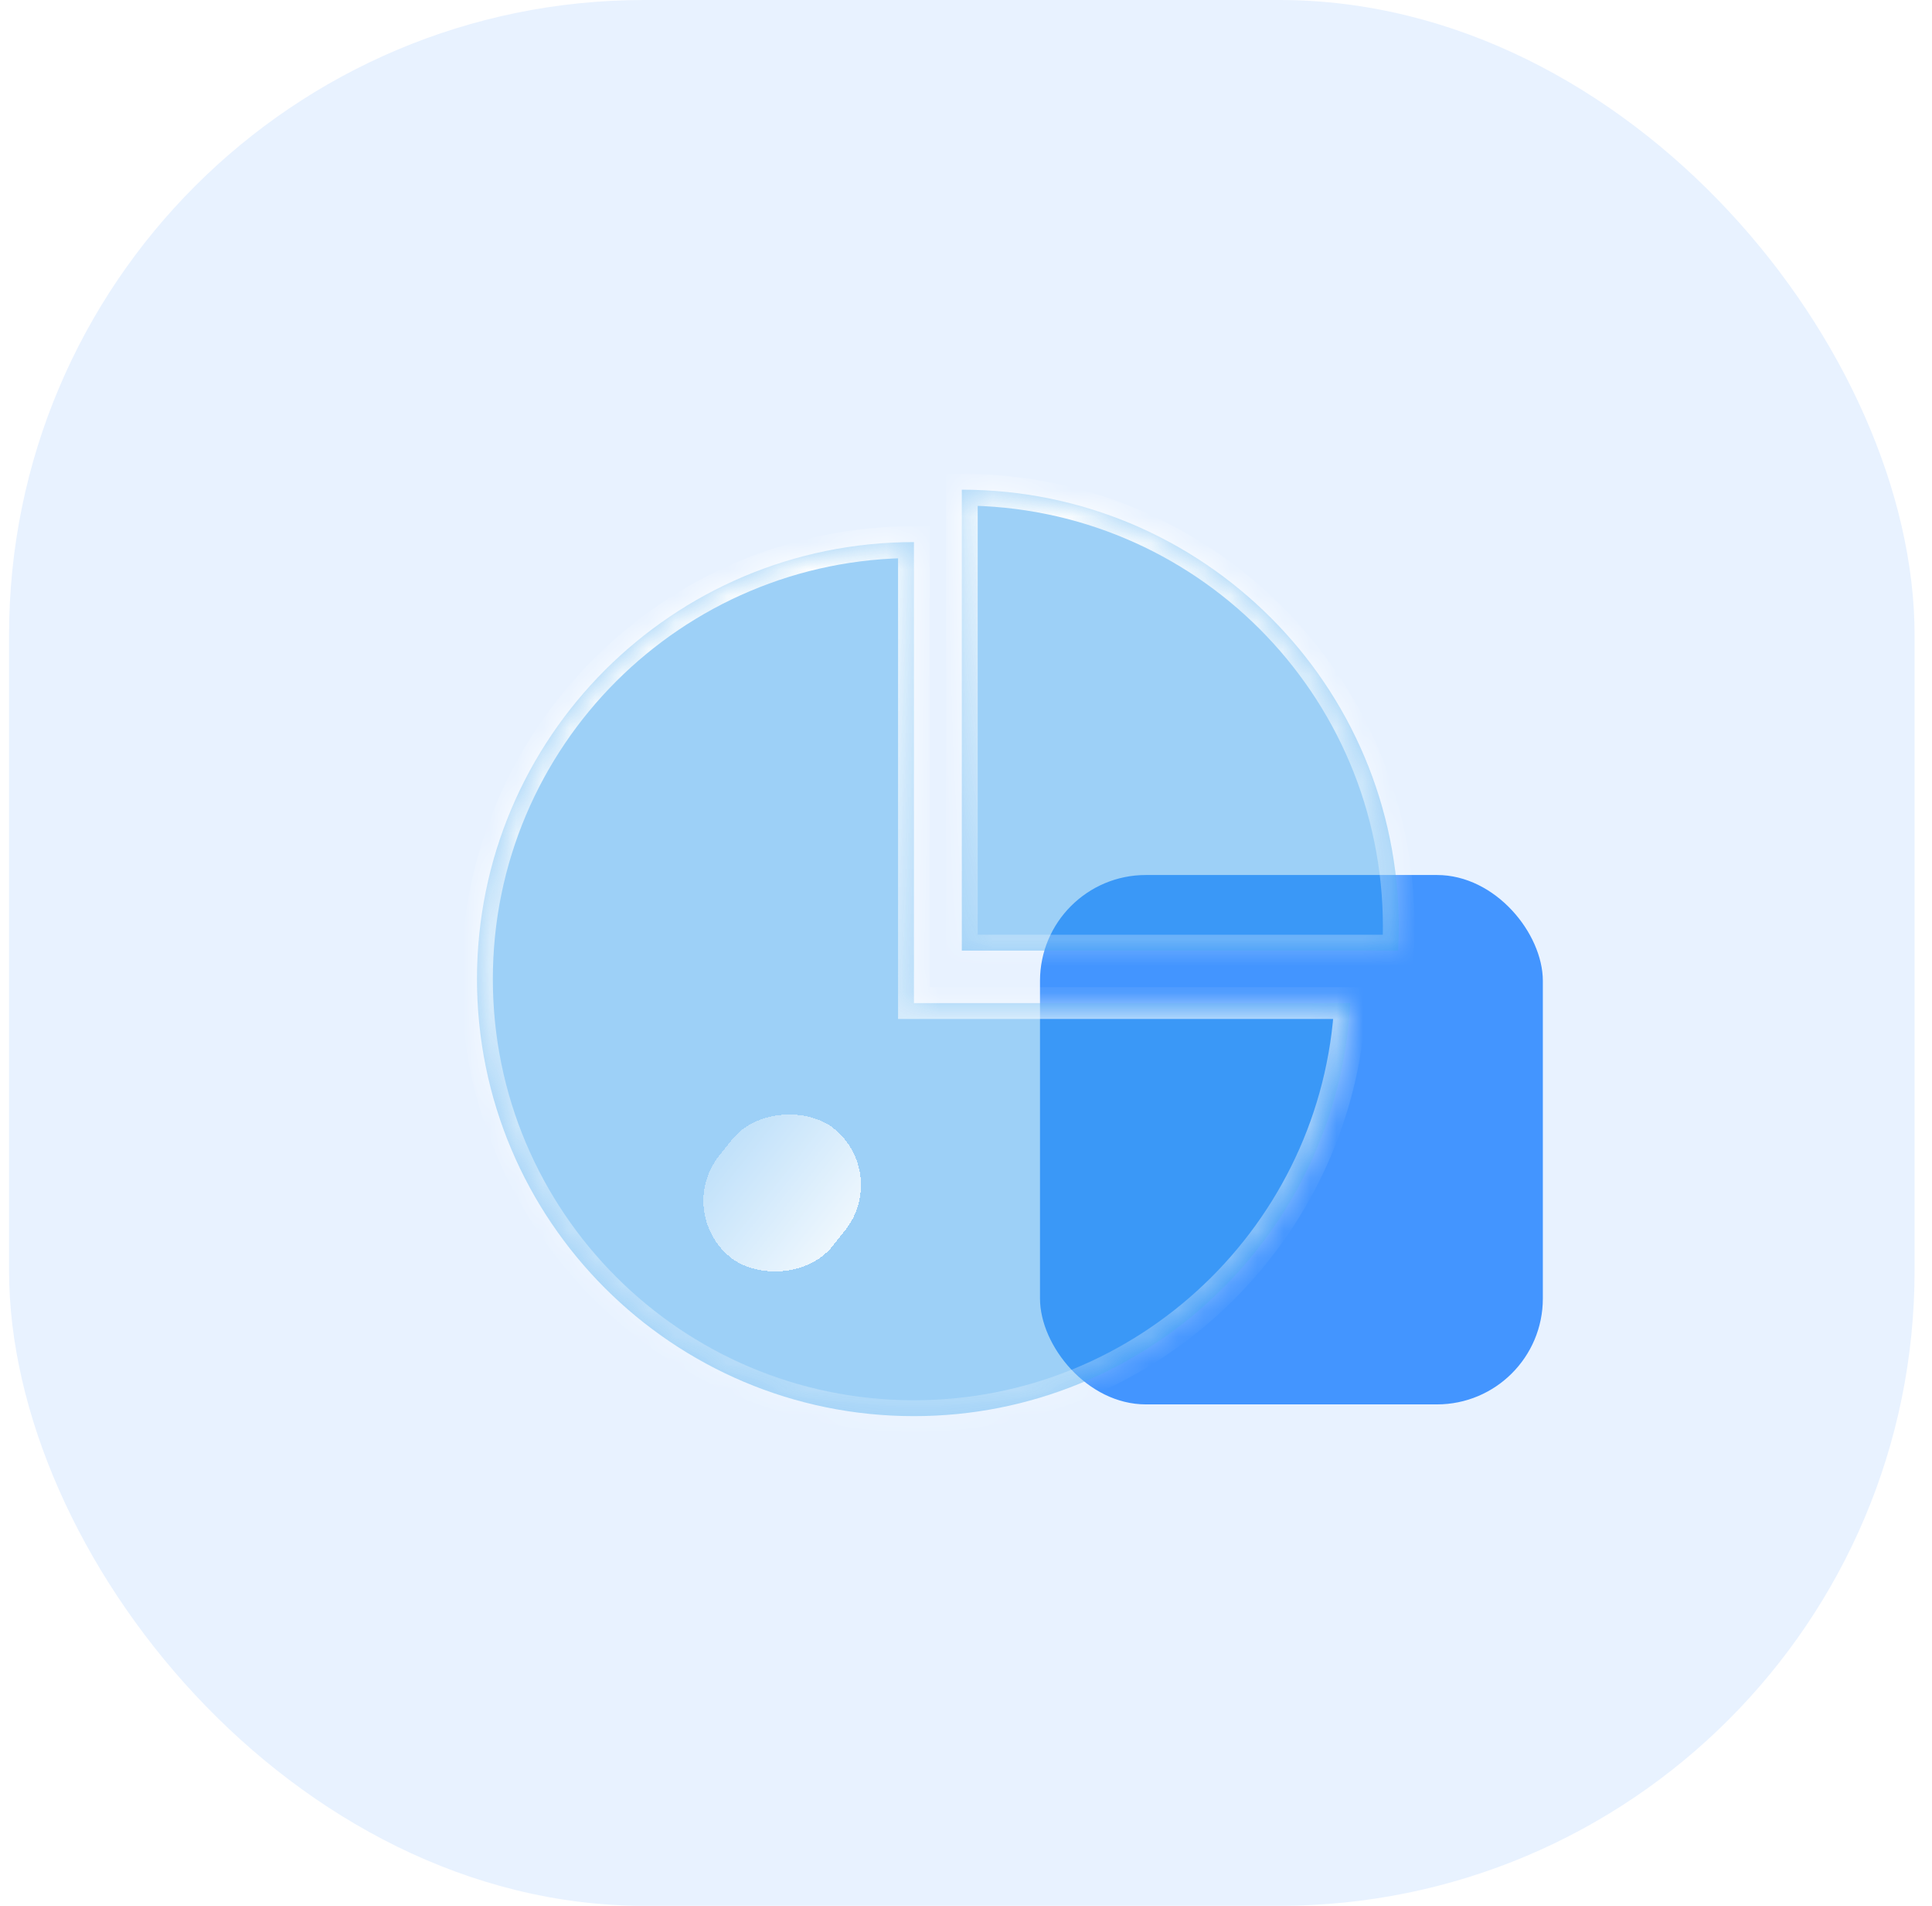 <svg width="73" height="72" viewBox="0 0 73 72" fill="none" xmlns="http://www.w3.org/2000/svg">
<g id="Group 427318303">
<rect id="Rectangle 100" x="0.342" width="72" height="72" rx="24" fill="#E8F2FF"/>
<g id="Rectangle 108" filter="url(#filter0_b_379_30361)">
<rect x="39.296" y="33.057" width="19" height="20" rx="4" fill="#4395FF"/>
</g>
<g id="Group 123">
<g id="Subtract" filter="url(#filter1_b_379_30361)">
<mask id="path-3-inside-1_379_30361" fill="white">
<path fill-rule="evenodd" clip-rule="evenodd" d="M34.533 20.48C34.533 20.48 34.532 20.48 34.532 20.48C25.414 20.48 18.023 27.872 18.023 36.99C18.023 46.109 25.414 53.501 34.532 53.501C43.347 53.501 50.548 46.593 51.018 37.895H34.533V20.48Z"/>
</mask>
<path fill-rule="evenodd" clip-rule="evenodd" d="M34.533 20.48C34.533 20.48 34.532 20.48 34.532 20.48C25.414 20.48 18.023 27.872 18.023 36.99C18.023 46.109 25.414 53.501 34.532 53.501C43.347 53.501 50.548 46.593 51.018 37.895H34.533V20.48Z" fill="#2F9DEC" fill-opacity="0.4"/>
<path d="M34.533 20.48H35.133V19.881H34.533V20.48ZM51.018 37.895L51.617 37.927L51.651 37.295H51.018V37.895ZM34.533 37.895H33.933V38.495H34.533V37.895ZM34.532 21.081C34.532 21.081 34.532 21.081 34.532 21.081C34.533 21.081 34.533 21.081 34.533 21.081V19.881C34.533 19.881 34.533 19.881 34.533 19.881C34.532 19.881 34.532 19.881 34.532 19.881V21.081ZM18.622 36.99C18.622 28.204 25.746 21.081 34.532 21.081V19.881C25.083 19.881 17.422 27.541 17.422 36.99H18.622ZM34.532 52.901C25.746 52.901 18.622 45.777 18.622 36.99H17.422C17.422 46.44 25.083 54.1 34.532 54.1V52.901ZM50.419 37.863C49.967 46.244 43.027 52.901 34.532 52.901V54.1C43.668 54.1 51.131 46.941 51.617 37.927L50.419 37.863ZM51.018 37.295H34.533V38.495H51.018V37.295ZM35.133 37.895V20.48H33.933V37.895H35.133Z" fill="url(#paint0_linear_379_30361)" mask="url(#path-3-inside-1_379_30361)"/>
</g>
<g id="Subtract_2" filter="url(#filter2_b_379_30361)">
<mask id="path-5-inside-2_379_30361" fill="white">
<path fill-rule="evenodd" clip-rule="evenodd" d="M52.828 35.915H36.342V18.5C45.46 18.5 52.852 25.892 52.852 35.01C52.852 35.313 52.844 35.615 52.828 35.915Z"/>
</mask>
<path fill-rule="evenodd" clip-rule="evenodd" d="M52.828 35.915H36.342V18.5C45.46 18.5 52.852 25.892 52.852 35.01C52.852 35.313 52.844 35.615 52.828 35.915Z" fill="#2F9DEC" fill-opacity="0.4"/>
<path d="M52.828 35.915V36.515H53.396L53.427 35.947L52.828 35.915ZM36.342 35.915H35.742V36.515H36.342V35.915ZM36.342 18.5L36.342 17.9L35.742 17.9V18.5H36.342ZM52.828 35.315H36.342V36.515H52.828V35.315ZM36.942 35.915V18.5H35.742V35.915H36.942ZM36.342 19.1C45.129 19.1 52.252 26.223 52.252 35.01H53.452C53.452 25.561 45.792 17.9 36.342 17.9L36.342 19.1ZM52.252 35.01C52.252 35.303 52.244 35.594 52.228 35.882L53.427 35.947C53.444 35.637 53.452 35.324 53.452 35.01H52.252Z" fill="url(#paint1_linear_379_30361)" mask="url(#path-5-inside-2_379_30361)"/>
</g>
<g id="Rectangle 111" filter="url(#filter3_d_379_30361)">
<rect x="33.641" y="42.334" width="6.241" height="5.478" rx="2.739" transform="rotate(128.526 33.641 42.334)" fill="url(#paint2_linear_379_30361)" shape-rendering="crispEdges"/>
</g>
</g>
</g>
<defs>
<filter id="filter0_b_379_30361" x="35.296" y="29.057" width="27" height="28" filterUnits="userSpaceOnUse" color-interpolation-filters="sRGB">
<feFlood flood-opacity="0" result="BackgroundImageFix"/>
<feGaussianBlur in="BackgroundImageFix" stdDeviation="2"/>
<feComposite in2="SourceAlpha" operator="in" result="effect1_backgroundBlur_379_30361"/>
<feBlend mode="normal" in="SourceGraphic" in2="effect1_backgroundBlur_379_30361" result="shape"/>
</filter>
<filter id="filter1_b_379_30361" x="14.023" y="16.48" width="40.996" height="41.02" filterUnits="userSpaceOnUse" color-interpolation-filters="sRGB">
<feFlood flood-opacity="0" result="BackgroundImageFix"/>
<feGaussianBlur in="BackgroundImageFix" stdDeviation="2"/>
<feComposite in2="SourceAlpha" operator="in" result="effect1_backgroundBlur_379_30361"/>
<feBlend mode="normal" in="SourceGraphic" in2="effect1_backgroundBlur_379_30361" result="shape"/>
</filter>
<filter id="filter2_b_379_30361" x="32.342" y="14.5" width="24.51" height="25.415" filterUnits="userSpaceOnUse" color-interpolation-filters="sRGB">
<feFlood flood-opacity="0" result="BackgroundImageFix"/>
<feGaussianBlur in="BackgroundImageFix" stdDeviation="2"/>
<feComposite in2="SourceAlpha" operator="in" result="effect1_backgroundBlur_379_30361"/>
<feBlend mode="normal" in="SourceGraphic" in2="effect1_backgroundBlur_379_30361" result="shape"/>
</filter>
<filter id="filter3_d_379_30361" x="24.577" y="40.031" width="9.954" height="10.075" filterUnits="userSpaceOnUse" color-interpolation-filters="sRGB">
<feFlood flood-opacity="0" result="BackgroundImageFix"/>
<feColorMatrix in="SourceAlpha" type="matrix" values="0 0 0 0 0 0 0 0 0 0 0 0 0 0 0 0 0 0 127 0" result="hardAlpha"/>
<feOffset dy="2"/>
<feGaussianBlur stdDeviation="1"/>
<feComposite in2="hardAlpha" operator="out"/>
<feColorMatrix type="matrix" values="0 0 0 0 0.263 0 0 0 0 0.584 0 0 0 0 1 0 0 0 0.3 0"/>
<feBlend mode="normal" in2="BackgroundImageFix" result="effect1_dropShadow_379_30361"/>
<feBlend mode="normal" in="SourceGraphic" in2="effect1_dropShadow_379_30361" result="shape"/>
</filter>
<linearGradient id="paint0_linear_379_30361" x1="34.52" y1="20.48" x2="34.52" y2="53.501" gradientUnits="userSpaceOnUse">
<stop stop-color="white"/>
<stop offset="1" stop-color="white" stop-opacity="0.24"/>
</linearGradient>
<linearGradient id="paint1_linear_379_30361" x1="44.597" y1="18.5" x2="44.597" y2="35.915" gradientUnits="userSpaceOnUse">
<stop stop-color="white"/>
<stop offset="1" stop-color="white" stop-opacity="0.24"/>
</linearGradient>
<linearGradient id="paint2_linear_379_30361" x1="36.761" y1="40.266" x2="36.761" y2="49.392" gradientUnits="userSpaceOnUse">
<stop stop-color="white"/>
<stop offset="1" stop-color="white" stop-opacity="0.23"/>
</linearGradient>
</defs>
</svg>
